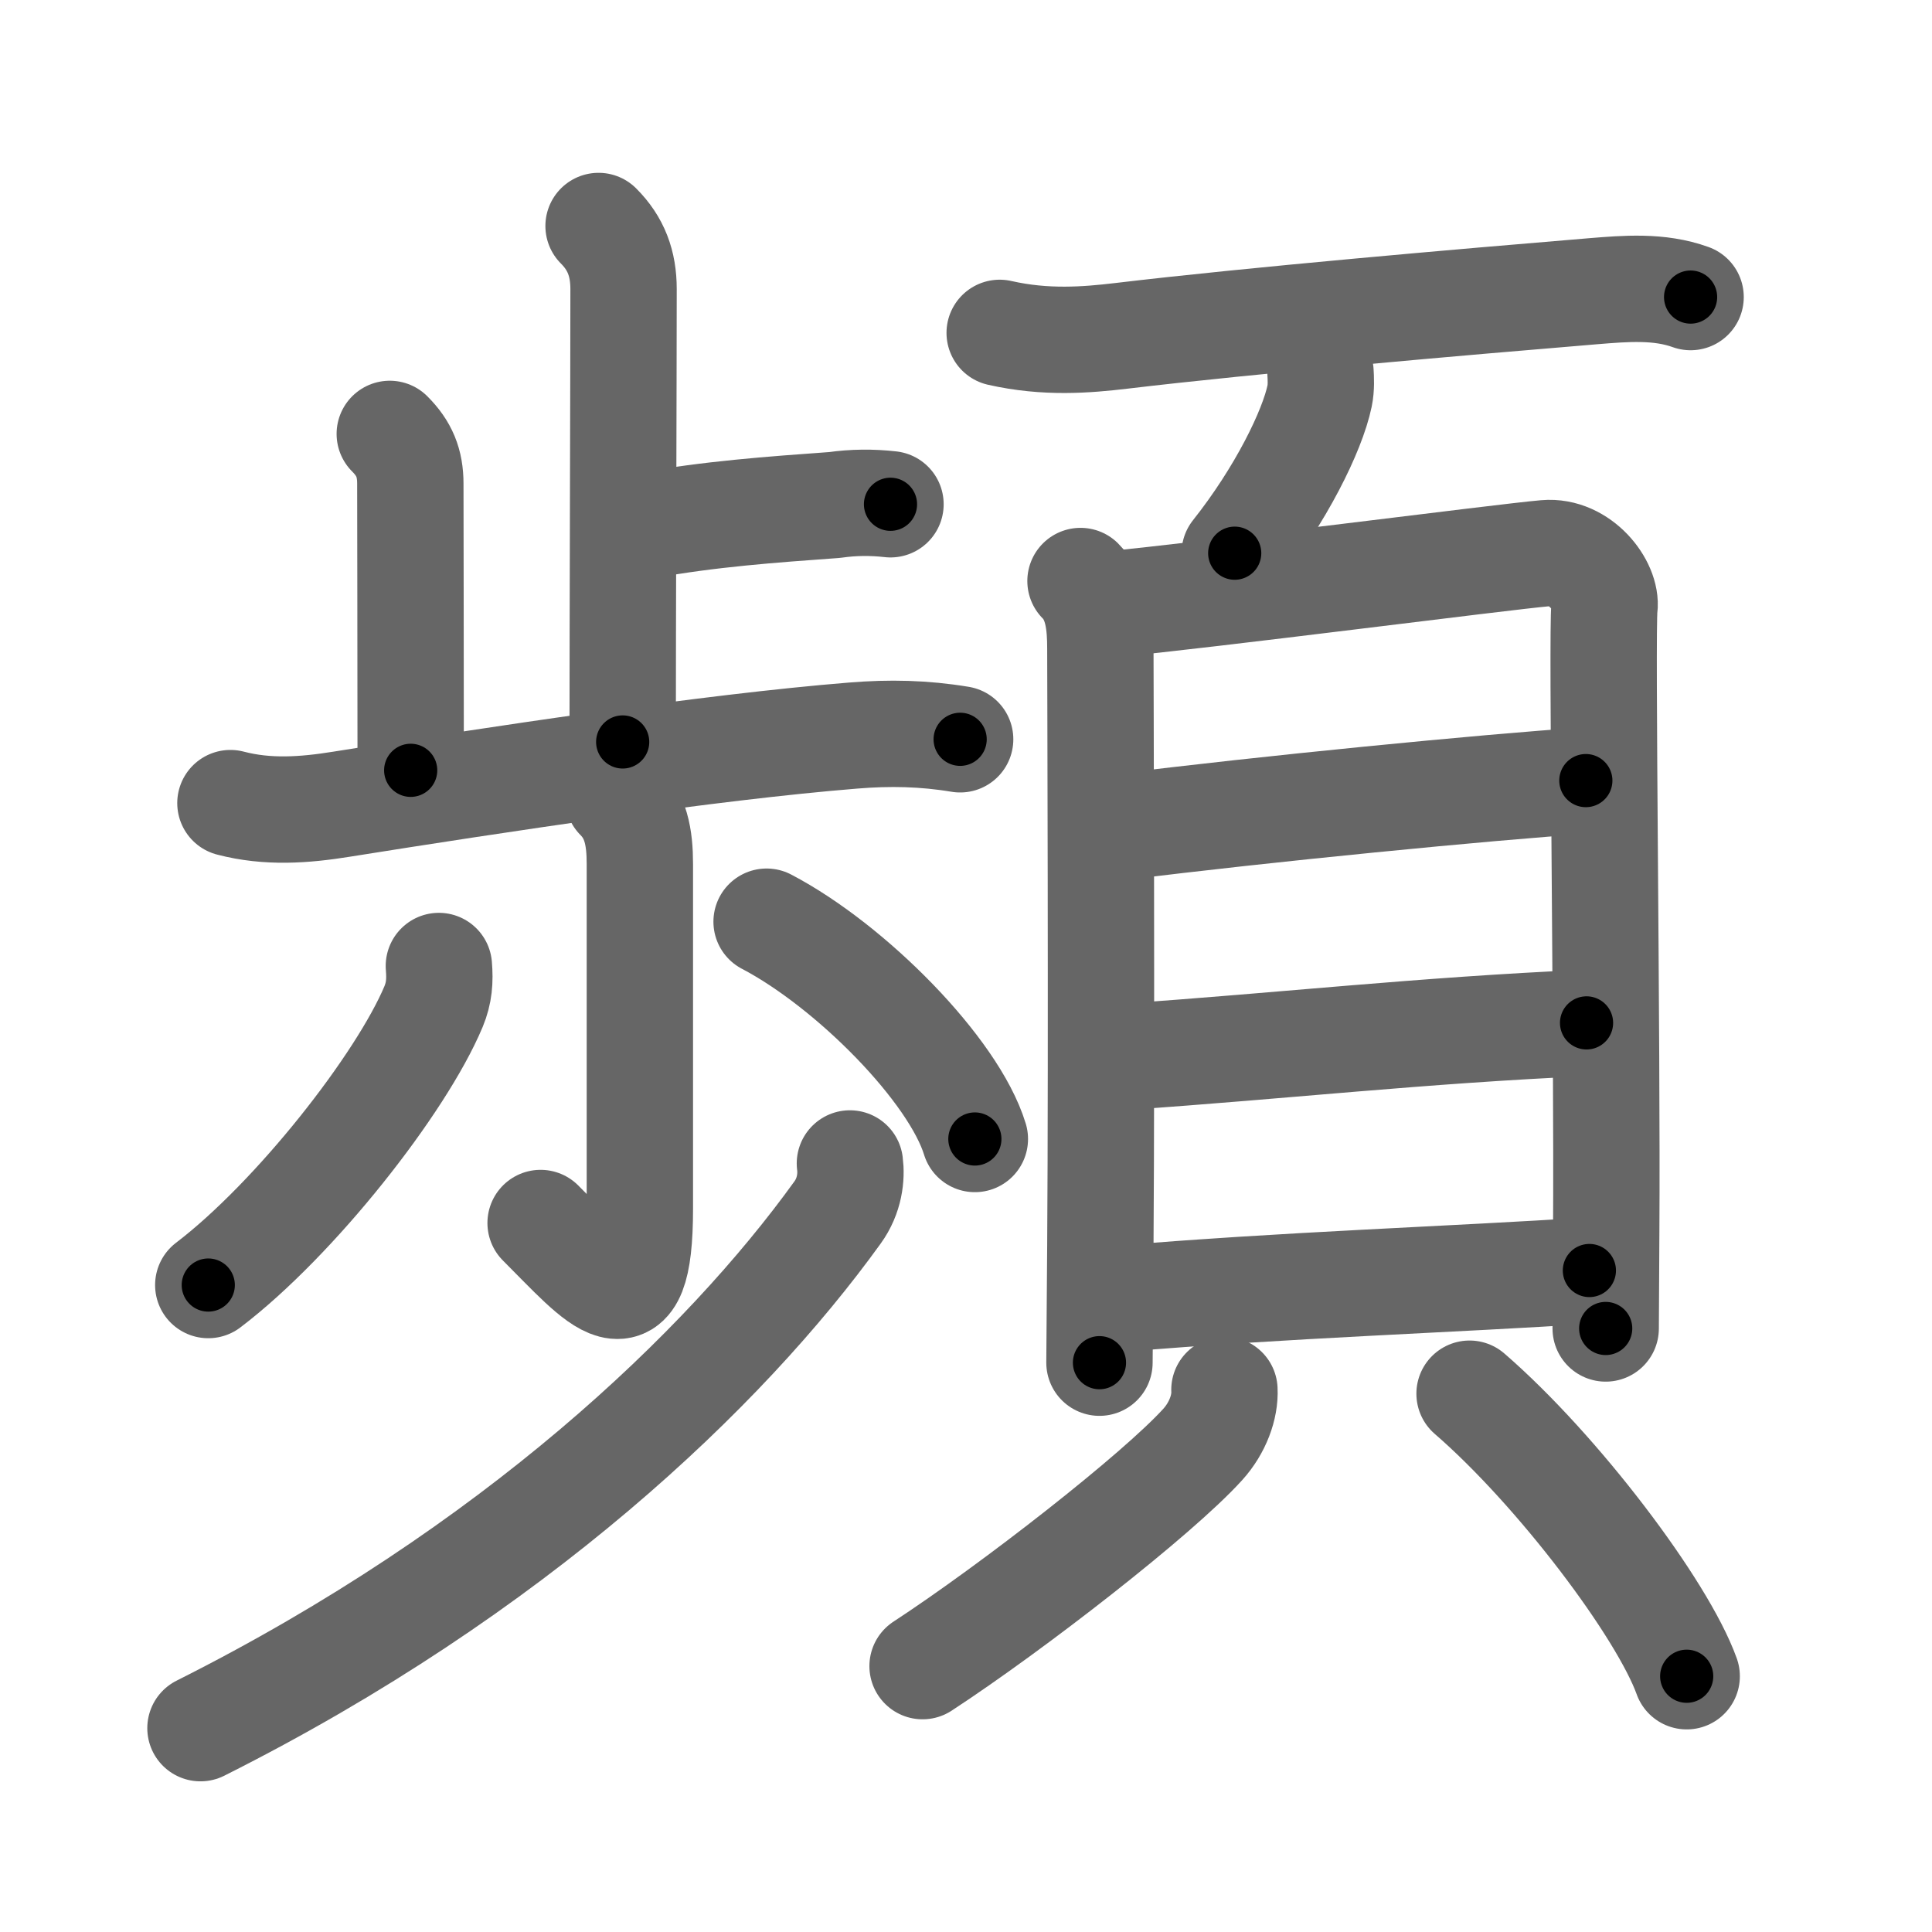 <svg xmlns="http://www.w3.org/2000/svg" viewBox="0 0 109 109" id="983b"><g fill="none" stroke="#666" stroke-width="6" stroke-linecap="round" stroke-linejoin="round"><g><g><g><g><path d="M33.77,12.75c0.99,0.99,1.41,2.12,1.41,3.56c0,4.31-0.05,19.19-0.05,25.55" /><path d="M36.4,29.66c3.6-0.66,7.1-0.91,10.69-1.17c1.05-0.15,2.1-0.16,3.15-0.04" /></g><path d="M21.99,24.48c0.82,0.82,1.16,1.64,1.16,2.81c0,0.9,0.02,10.58,0.02,16.17" /><path d="M13,45.31c2.1,0.55,4.17,0.4,6.28,0.06c8.6-1.37,20.77-3.22,28.85-3.87c2.06-0.17,4-0.13,6.04,0.21" /></g><g><g><path d="M34.88,45c1,1,1.22,2.24,1.22,3.75c0,5.25,0,16.97,0,19.44c0,7.06-2.23,4.18-5.6,0.81" /><path d="M24.76,54.5c0.07,0.83,0.02,1.52-0.3,2.29c-1.83,4.36-7.81,11.98-12.71,15.71" /><path d="M43.25,52c4.77,2.5,10.56,8.37,11.75,12.26" /></g><g><path d="M47.95,65.64c0.1,0.75-0.01,1.82-0.7,2.77C40.88,77.25,29,88.62,11.31,97.5" /></g></g></g><g><g><path d="M56.4,18.78c2.6,0.59,4.9,0.4,6.85,0.17c7.37-0.88,19.39-1.92,26.63-2.52c1.84-0.15,3.73-0.31,5.5,0.33" /><path d="M74.5,21c0.02,0.33,0.05,0.86-0.05,1.34c-0.41,1.97-2.18,5.58-4.79,8.87" /></g><g><g><path d="M60.96,32.78c1.01,1.01,1.12,2.49,1.12,3.82c0,0.99,0.08,22.42,0,33.66c-0.03,3.84-0.05,6.46-0.05,6.62" /><path d="M62.58,34.1c5.44-0.51,22.28-2.69,24.62-2.89c1.95-0.17,3.48,1.84,3.32,3.07c-0.16,1.21,0.17,24.39,0.1,35.21c-0.02,3.14-0.03,5.24-0.03,5.46" /><path d="M63.29,46.65c7.85-0.99,20.69-2.25,26.18-2.61" /><path d="M63.5,59.62c9-0.62,16.63-1.49,26.01-1.91" /><path d="M63.16,73.28c9.09-0.78,19.04-1.1,26.51-1.6" /></g><g><path d="M69.08,78.41c0.05,0.96-0.38,2.15-1.22,3.08C65.32,84.3,57.13,90.68,52.05,94" /><path d="M82.91,78.63c4.99,4.32,10.89,12.15,12.25,15.94" /></g></g></g></g></g><g fill="none" stroke="#000" stroke-width="3" stroke-linecap="round" stroke-linejoin="round"><path d="M33.77,12.75c0.99,0.99,1.41,2.12,1.41,3.56c0,4.31-0.05,19.19-0.05,25.55" stroke-dasharray="29.492" stroke-dashoffset="29.492"><animate attributeName="stroke-dashoffset" values="29.492;29.492;0" dur="0.295s" fill="freeze" begin="0s;983b.click" /></path><path d="M36.4,29.66c3.6-0.66,7.1-0.91,10.69-1.17c1.05-0.15,2.1-0.16,3.15-0.04" stroke-dasharray="13.92" stroke-dashoffset="13.92"><animate attributeName="stroke-dashoffset" values="13.92" fill="freeze" begin="983b.click" /><animate attributeName="stroke-dashoffset" values="13.92;13.92;0" keyTimes="0;0.515;1" dur="0.573s" fill="freeze" begin="0s;983b.click" /></path><path d="M21.99,24.48c0.82,0.82,1.16,1.64,1.16,2.81c0,0.9,0.02,10.58,0.02,16.17" stroke-dasharray="19.304" stroke-dashoffset="19.304"><animate attributeName="stroke-dashoffset" values="19.304" fill="freeze" begin="983b.click" /><animate attributeName="stroke-dashoffset" values="19.304;19.304;0" keyTimes="0;0.748;1" dur="0.766s" fill="freeze" begin="0s;983b.click" /></path><path d="M13,45.31c2.1,0.55,4.17,0.4,6.28,0.06c8.6-1.37,20.77-3.22,28.85-3.87c2.06-0.17,4-0.13,6.04,0.21" stroke-dasharray="41.503" stroke-dashoffset="41.503"><animate attributeName="stroke-dashoffset" values="41.503" fill="freeze" begin="983b.click" /><animate attributeName="stroke-dashoffset" values="41.503;41.503;0" keyTimes="0;0.649;1" dur="1.181s" fill="freeze" begin="0s;983b.click" /></path><path d="M34.88,45c1,1,1.22,2.24,1.22,3.75c0,5.25,0,16.97,0,19.44c0,7.06-2.23,4.18-5.6,0.81" stroke-dasharray="34.039" stroke-dashoffset="34.039"><animate attributeName="stroke-dashoffset" values="34.039" fill="freeze" begin="983b.click" /><animate attributeName="stroke-dashoffset" values="34.039;34.039;0" keyTimes="0;0.776;1" dur="1.521s" fill="freeze" begin="0s;983b.click" /></path><path d="M24.76,54.5c0.07,0.83,0.02,1.52-0.3,2.29c-1.83,4.36-7.81,11.98-12.71,15.71" stroke-dasharray="22.701" stroke-dashoffset="22.701"><animate attributeName="stroke-dashoffset" values="22.701" fill="freeze" begin="983b.click" /><animate attributeName="stroke-dashoffset" values="22.701;22.701;0" keyTimes="0;0.87;1" dur="1.748s" fill="freeze" begin="0s;983b.click" /></path><path d="M43.25,52c4.77,2.5,10.56,8.37,11.75,12.26" stroke-dasharray="17.29" stroke-dashoffset="17.29"><animate attributeName="stroke-dashoffset" values="17.29" fill="freeze" begin="983b.click" /><animate attributeName="stroke-dashoffset" values="17.29;17.29;0" keyTimes="0;0.91;1" dur="1.921s" fill="freeze" begin="0s;983b.click" /></path><path d="M47.95,65.64c0.1,0.75-0.01,1.82-0.7,2.77C40.88,77.25,29,88.62,11.31,97.5" stroke-dasharray="49.586" stroke-dashoffset="49.586"><animate attributeName="stroke-dashoffset" values="49.586" fill="freeze" begin="983b.click" /><animate attributeName="stroke-dashoffset" values="49.586;49.586;0" keyTimes="0;0.795;1" dur="2.417s" fill="freeze" begin="0s;983b.click" /></path><path d="M56.4,18.78c2.6,0.59,4.9,0.4,6.85,0.17c7.37-0.88,19.39-1.92,26.63-2.52c1.84-0.15,3.73-0.31,5.5,0.33" stroke-dasharray="39.195" stroke-dashoffset="39.195"><animate attributeName="stroke-dashoffset" values="39.195" fill="freeze" begin="983b.click" /><animate attributeName="stroke-dashoffset" values="39.195;39.195;0" keyTimes="0;0.86;1" dur="2.809s" fill="freeze" begin="0s;983b.click" /></path><path d="M74.5,21c0.02,0.33,0.05,0.86-0.05,1.34c-0.41,1.97-2.18,5.58-4.79,8.87" stroke-dasharray="11.496" stroke-dashoffset="11.496"><animate attributeName="stroke-dashoffset" values="11.496" fill="freeze" begin="983b.click" /><animate attributeName="stroke-dashoffset" values="11.496;11.496;0" keyTimes="0;0.924;1" dur="3.039s" fill="freeze" begin="0s;983b.click" /></path><path d="M60.96,32.78c1.01,1.01,1.12,2.49,1.12,3.82c0,0.99,0.08,22.42,0,33.66c-0.03,3.84-0.05,6.46-0.05,6.62" stroke-dasharray="44.372" stroke-dashoffset="44.372"><animate attributeName="stroke-dashoffset" values="44.372" fill="freeze" begin="983b.click" /><animate attributeName="stroke-dashoffset" values="44.372;44.372;0" keyTimes="0;0.873;1" dur="3.483s" fill="freeze" begin="0s;983b.click" /></path><path d="M62.58,34.1c5.44-0.51,22.28-2.69,24.62-2.89c1.95-0.17,3.48,1.84,3.32,3.07c-0.16,1.21,0.17,24.39,0.1,35.21c-0.02,3.14-0.03,5.24-0.03,5.46" stroke-dasharray="70.508" stroke-dashoffset="70.508"><animate attributeName="stroke-dashoffset" values="70.508" fill="freeze" begin="983b.click" /><animate attributeName="stroke-dashoffset" values="70.508;70.508;0" keyTimes="0;0.868;1" dur="4.013s" fill="freeze" begin="0s;983b.click" /></path><path d="M63.29,46.65c7.85-0.99,20.69-2.25,26.18-2.61" stroke-dasharray="26.313" stroke-dashoffset="26.313"><animate attributeName="stroke-dashoffset" values="26.313" fill="freeze" begin="983b.click" /><animate attributeName="stroke-dashoffset" values="26.313;26.313;0" keyTimes="0;0.938;1" dur="4.276s" fill="freeze" begin="0s;983b.click" /></path><path d="M63.5,59.62c9-0.62,16.63-1.49,26.01-1.91" stroke-dasharray="26.083" stroke-dashoffset="26.083"><animate attributeName="stroke-dashoffset" values="26.083" fill="freeze" begin="983b.click" /><animate attributeName="stroke-dashoffset" values="26.083;26.083;0" keyTimes="0;0.942;1" dur="4.537s" fill="freeze" begin="0s;983b.click" /></path><path d="M63.16,73.28c9.09-0.78,19.04-1.1,26.51-1.6" stroke-dasharray="26.56" stroke-dashoffset="26.56"><animate attributeName="stroke-dashoffset" values="26.56" fill="freeze" begin="983b.click" /><animate attributeName="stroke-dashoffset" values="26.56;26.56;0" keyTimes="0;0.945;1" dur="4.803s" fill="freeze" begin="0s;983b.click" /></path><path d="M69.08,78.41c0.05,0.96-0.38,2.15-1.22,3.08C65.32,84.3,57.13,90.68,52.05,94" stroke-dasharray="23.586" stroke-dashoffset="23.586"><animate attributeName="stroke-dashoffset" values="23.586" fill="freeze" begin="983b.click" /><animate attributeName="stroke-dashoffset" values="23.586;23.586;0" keyTimes="0;0.953;1" dur="5.039s" fill="freeze" begin="0s;983b.click" /></path><path d="M82.91,78.63c4.99,4.32,10.89,12.15,12.25,15.94" stroke-dasharray="20.242" stroke-dashoffset="20.242"><animate attributeName="stroke-dashoffset" values="20.242" fill="freeze" begin="983b.click" /><animate attributeName="stroke-dashoffset" values="20.242;20.242;0" keyTimes="0;0.961;1" dur="5.241s" fill="freeze" begin="0s;983b.click" /></path></g></svg>